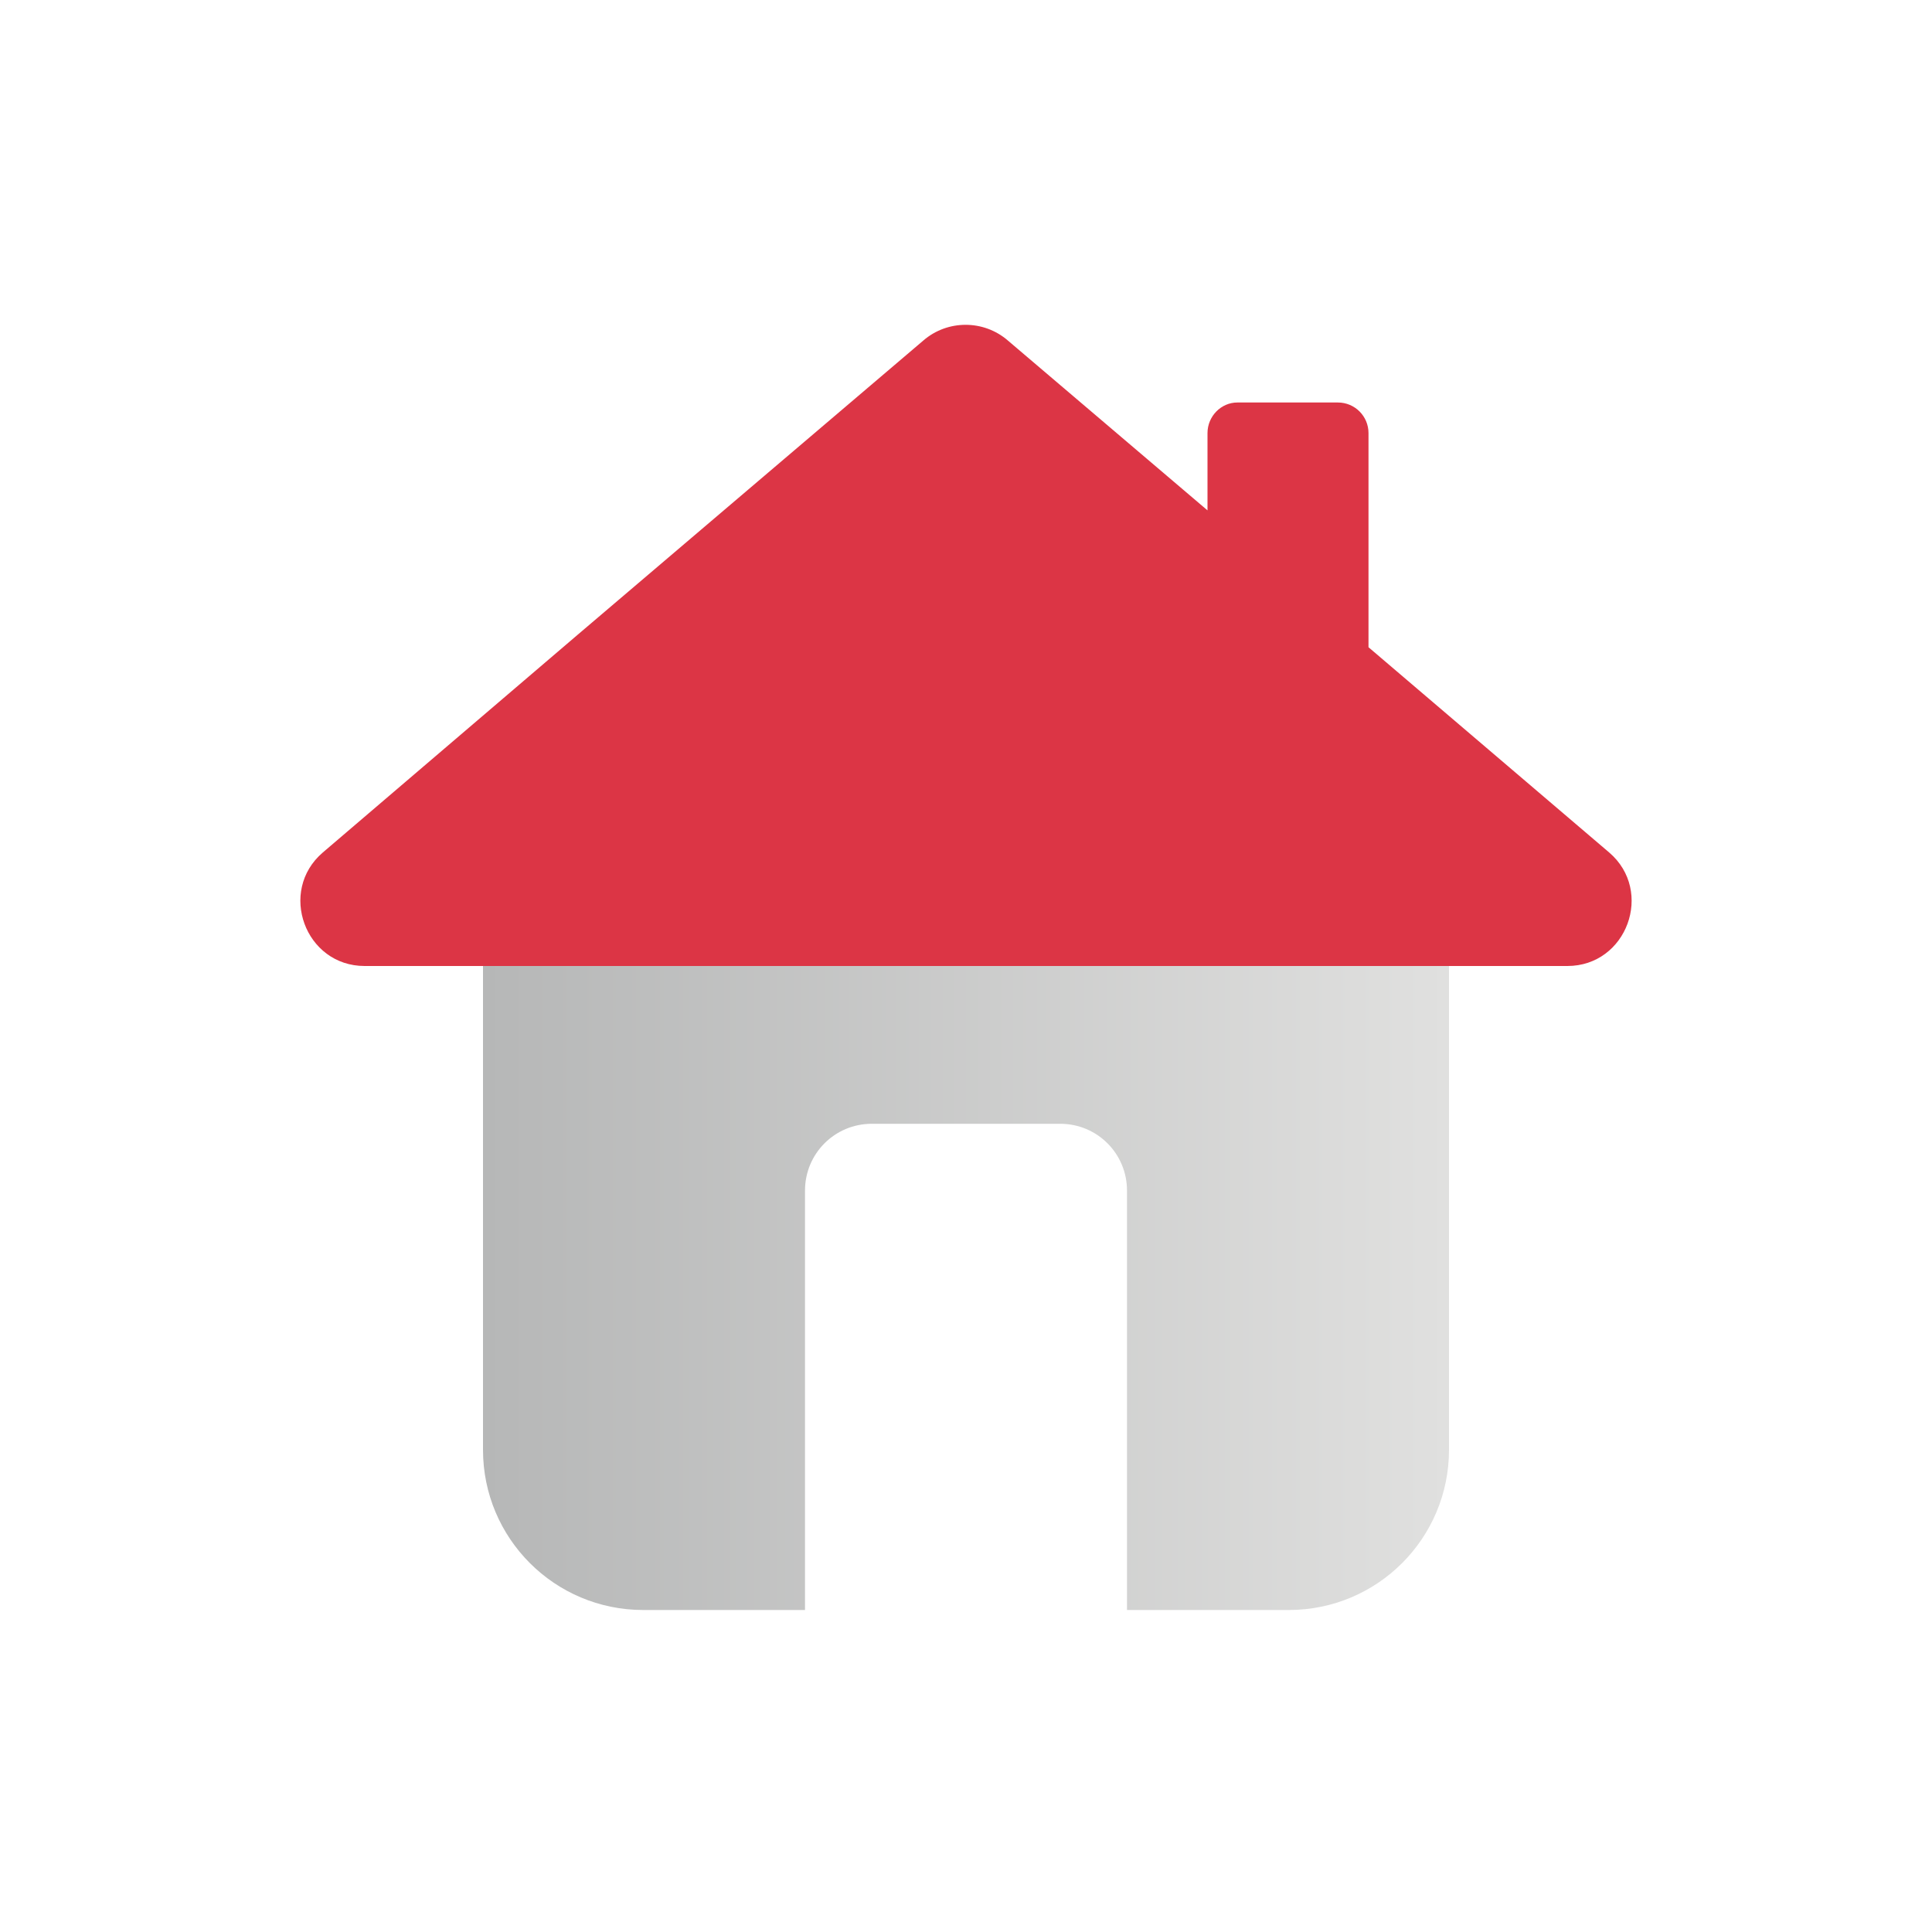 <?xml version="1.0" encoding="UTF-8" standalone="no"?>
<!-- Generator: Adobe Illustrator 24.2.3, SVG Export Plug-In . SVG Version: 6.00 Build 0)  -->

<svg
   version="1.1"
   x="0px"
   y="0px"
   viewBox="0 0 24 24"
   style="enable-background:new 0 0 24 24;"
   xml:space="preserve"
   id="svg1222"
   sodipodi:docname="accueil.svg"
   inkscape:version="1.2.2 (b0a84865, 2022-12-01)"
   xmlns:inkscape="http://www.inkscape.org/namespaces/inkscape"
   xmlns:sodipodi="http://sodipodi.sourceforge.net/DTD/sodipodi-0.dtd"
   xmlns="http://www.w3.org/2000/svg"
   xmlns:svg="http://www.w3.org/2000/svg"><defs
   id="defs1226" /><sodipodi:namedview
   id="namedview1224"
   pagecolor="#505050"
   bordercolor="#eeeeee"
   borderopacity="1"
   inkscape:showpageshadow="0"
   inkscape:pageopacity="0"
   inkscape:pagecheckerboard="0"
   inkscape:deskcolor="#505050"
   showgrid="false"
   inkscape:zoom="9.8333333"
   inkscape:cx="9.8644068"
   inkscape:cy="12"
   inkscape:window-width="1440"
   inkscape:window-height="900"
   inkscape:window-x="0"
   inkscape:window-y="0"
   inkscape:window-maximized="0"
   inkscape:current-layer="svg1222" />
<style
   type="text/css"
   id="style1033">
	.st0{clip-path:url(#SVGID_2_);}
	.st1{fill:none;stroke:#000000;stroke-width:0.25;stroke-miterlimit:10;}
	.st2{opacity:0.4;}
	.st3{clip-path:url(#SVGID_3_);fill:none;stroke:#000000;stroke-width:0.25;stroke-miterlimit:10;}
	.st4{clip-path:url(#SVGID_3_);}
	.st5{display:none;}
	.st6{fill:#E0E0DF;}
	.st7{fill:#DC3545;}
	.st8{fill:#FFC107;}
	.st9{fill:#0D6EFD;}
	.st10{fill:#B6B7B7;}
	.st11{fill:url(#SVGID_1_);}
	.st12{fill:#FFFFFF;}
	.st13{fill:url(#SVGID_4_);}
	.st14{fill:url(#SVGID_5_);}
	.st15{fill:none;stroke:#B6B7B7;stroke-width:0.25;stroke-miterlimit:10;}
	.st16{fill:url(#SVGID_6_);stroke:#B6B7B7;stroke-width:0.25;stroke-miterlimit:10;}
	.st17{fill:none;stroke:#DC3545;stroke-width:0.355;stroke-miterlimit:10;}
	.st18{fill:none;stroke:#DC3545;stroke-width:0.317;stroke-miterlimit:10;}
	.st19{fill:url(#SVGID_7_);stroke:#B6B7B7;stroke-width:0.1;stroke-miterlimit:10;}
	.st20{fill:none;stroke:#B6B7B7;stroke-width:0.167;stroke-miterlimit:10;}
	.st21{fill:url(#SVGID_8_);}
	.st22{fill:#FEC111;}
	.st23{fill:url(#SVGID_9_);}
	.st24{filter:url(#Adobe_OpacityMaskFilter);}
	.st25{enable-background:new    ;}
	.st26{mask:url(#SVGID_10_);}
	.st27{clip-path:url(#SVGID_12_);fill:#DC3545;}
	.st28{fill:url(#SVGID_13_);}
	.st29{fill:url(#SVGID_14_);}
	.st30{fill:url(#SVGID_15_);}
	.st31{fill:url(#SVGID_16_);}
	.st32{fill:url(#SVGID_17_);}
	.st33{fill:url(#SVGID_18_);}
	.st34{fill:url(#SVGID_19_);}
	.st35{fill:url(#SVGID_20_);}
	.st36{fill:url(#SVGID_21_);}
	.st37{fill:url(#SVGID_22_);}
	.st38{fill:none;stroke:url(#SVGID_23_);stroke-width:0.5;stroke-miterlimit:10;}
	.st39{fill:url(#SVGID_24_);}
	.st40{fill:none;stroke:url(#SVGID_25_);stroke-width:0.5;stroke-miterlimit:10;}
	.st41{fill:none;stroke:url(#SVGID_26_);stroke-width:0.5;stroke-miterlimit:10;}
	.st42{fill:none;stroke:url(#SVGID_27_);stroke-width:0.5;stroke-miterlimit:10;}
	.st43{fill:url(#SVGID_28_);}
	.st44{fill:url(#SVGID_29_);}
	.st45{fill:url(#SVGID_30_);}
	.st46{fill:none;stroke:url(#SVGID_31_);stroke-width:0.75;stroke-miterlimit:10;}
	.st47{fill:none;stroke:url(#SVGID_32_);stroke-width:0.911;stroke-miterlimit:10;}
	.st48{fill:url(#SVGID_33_);}
	.st49{fill:url(#SVGID_34_);}
	.st50{fill:url(#SVGID_35_);}
	.st51{fill:none;stroke:#DC3545;stroke-width:0.25;stroke-miterlimit:10;}
	.st52{fill:none;stroke:url(#SVGID_36_);stroke-width:0.75;stroke-miterlimit:10;}
	.st53{fill:none;stroke:url(#SVGID_37_);stroke-width:0.75;stroke-miterlimit:10;}
	.st54{fill:none;stroke:#DC3545;stroke-width:0.75;stroke-miterlimit:10;}
	.st55{fill:none;stroke:#DC3545;stroke-width:0.619;stroke-miterlimit:10;}
	.st56{fill:url(#SVGID_38_);}
	.st57{fill:url(#SVGID_39_);}
	.st58{fill:url(#SVGID_40_);}
	.st59{fill:url(#SVGID_41_);}
	.st60{fill:url(#SVGID_42_);}
	.st61{fill:url(#SVGID_43_);}
	.st62{fill:url(#SVGID_44_);}
</style>



























<g
   id="Home">
	<linearGradient
   id="SVGID_5_"
   gradientUnits="userSpaceOnUse"
   x1="6"
   y1="16"
   x2="18"
   y2="16">
		<stop
   offset="0"
   style="stop-color:#B6B7B7"
   id="stop1212" />
		<stop
   offset="1"
   style="stop-color:#E0E0DF"
   id="stop1214" />
	</linearGradient>
	<path
   class="st14"
   d="M6,12v6.01C6,19.11,6.89,20,7.99,20H10v-5.21c0-0.46,0.37-0.83,0.83-0.83h2.34c0.46,0,0.83,0.37,0.83,0.83V20   h2.01c1.1,0,1.99-0.89,1.99-1.99V12H6z"
   id="path1217" />
	<path
   class="st7"
   d="M19.99,10.59L17,8.04V5.38C17,5.17,16.83,5,16.62,5h-1.25C15.17,5,15,5.17,15,5.38v0.96l-2.48-2.11   c-0.3-0.26-0.75-0.26-1.05,0l-4.3,3.66l-3.16,2.7C3.45,11.07,3.79,12,4.53,12H12h7.47C20.21,12,20.55,11.07,19.99,10.59z"
   id="path1219" />
</g>
</svg>
